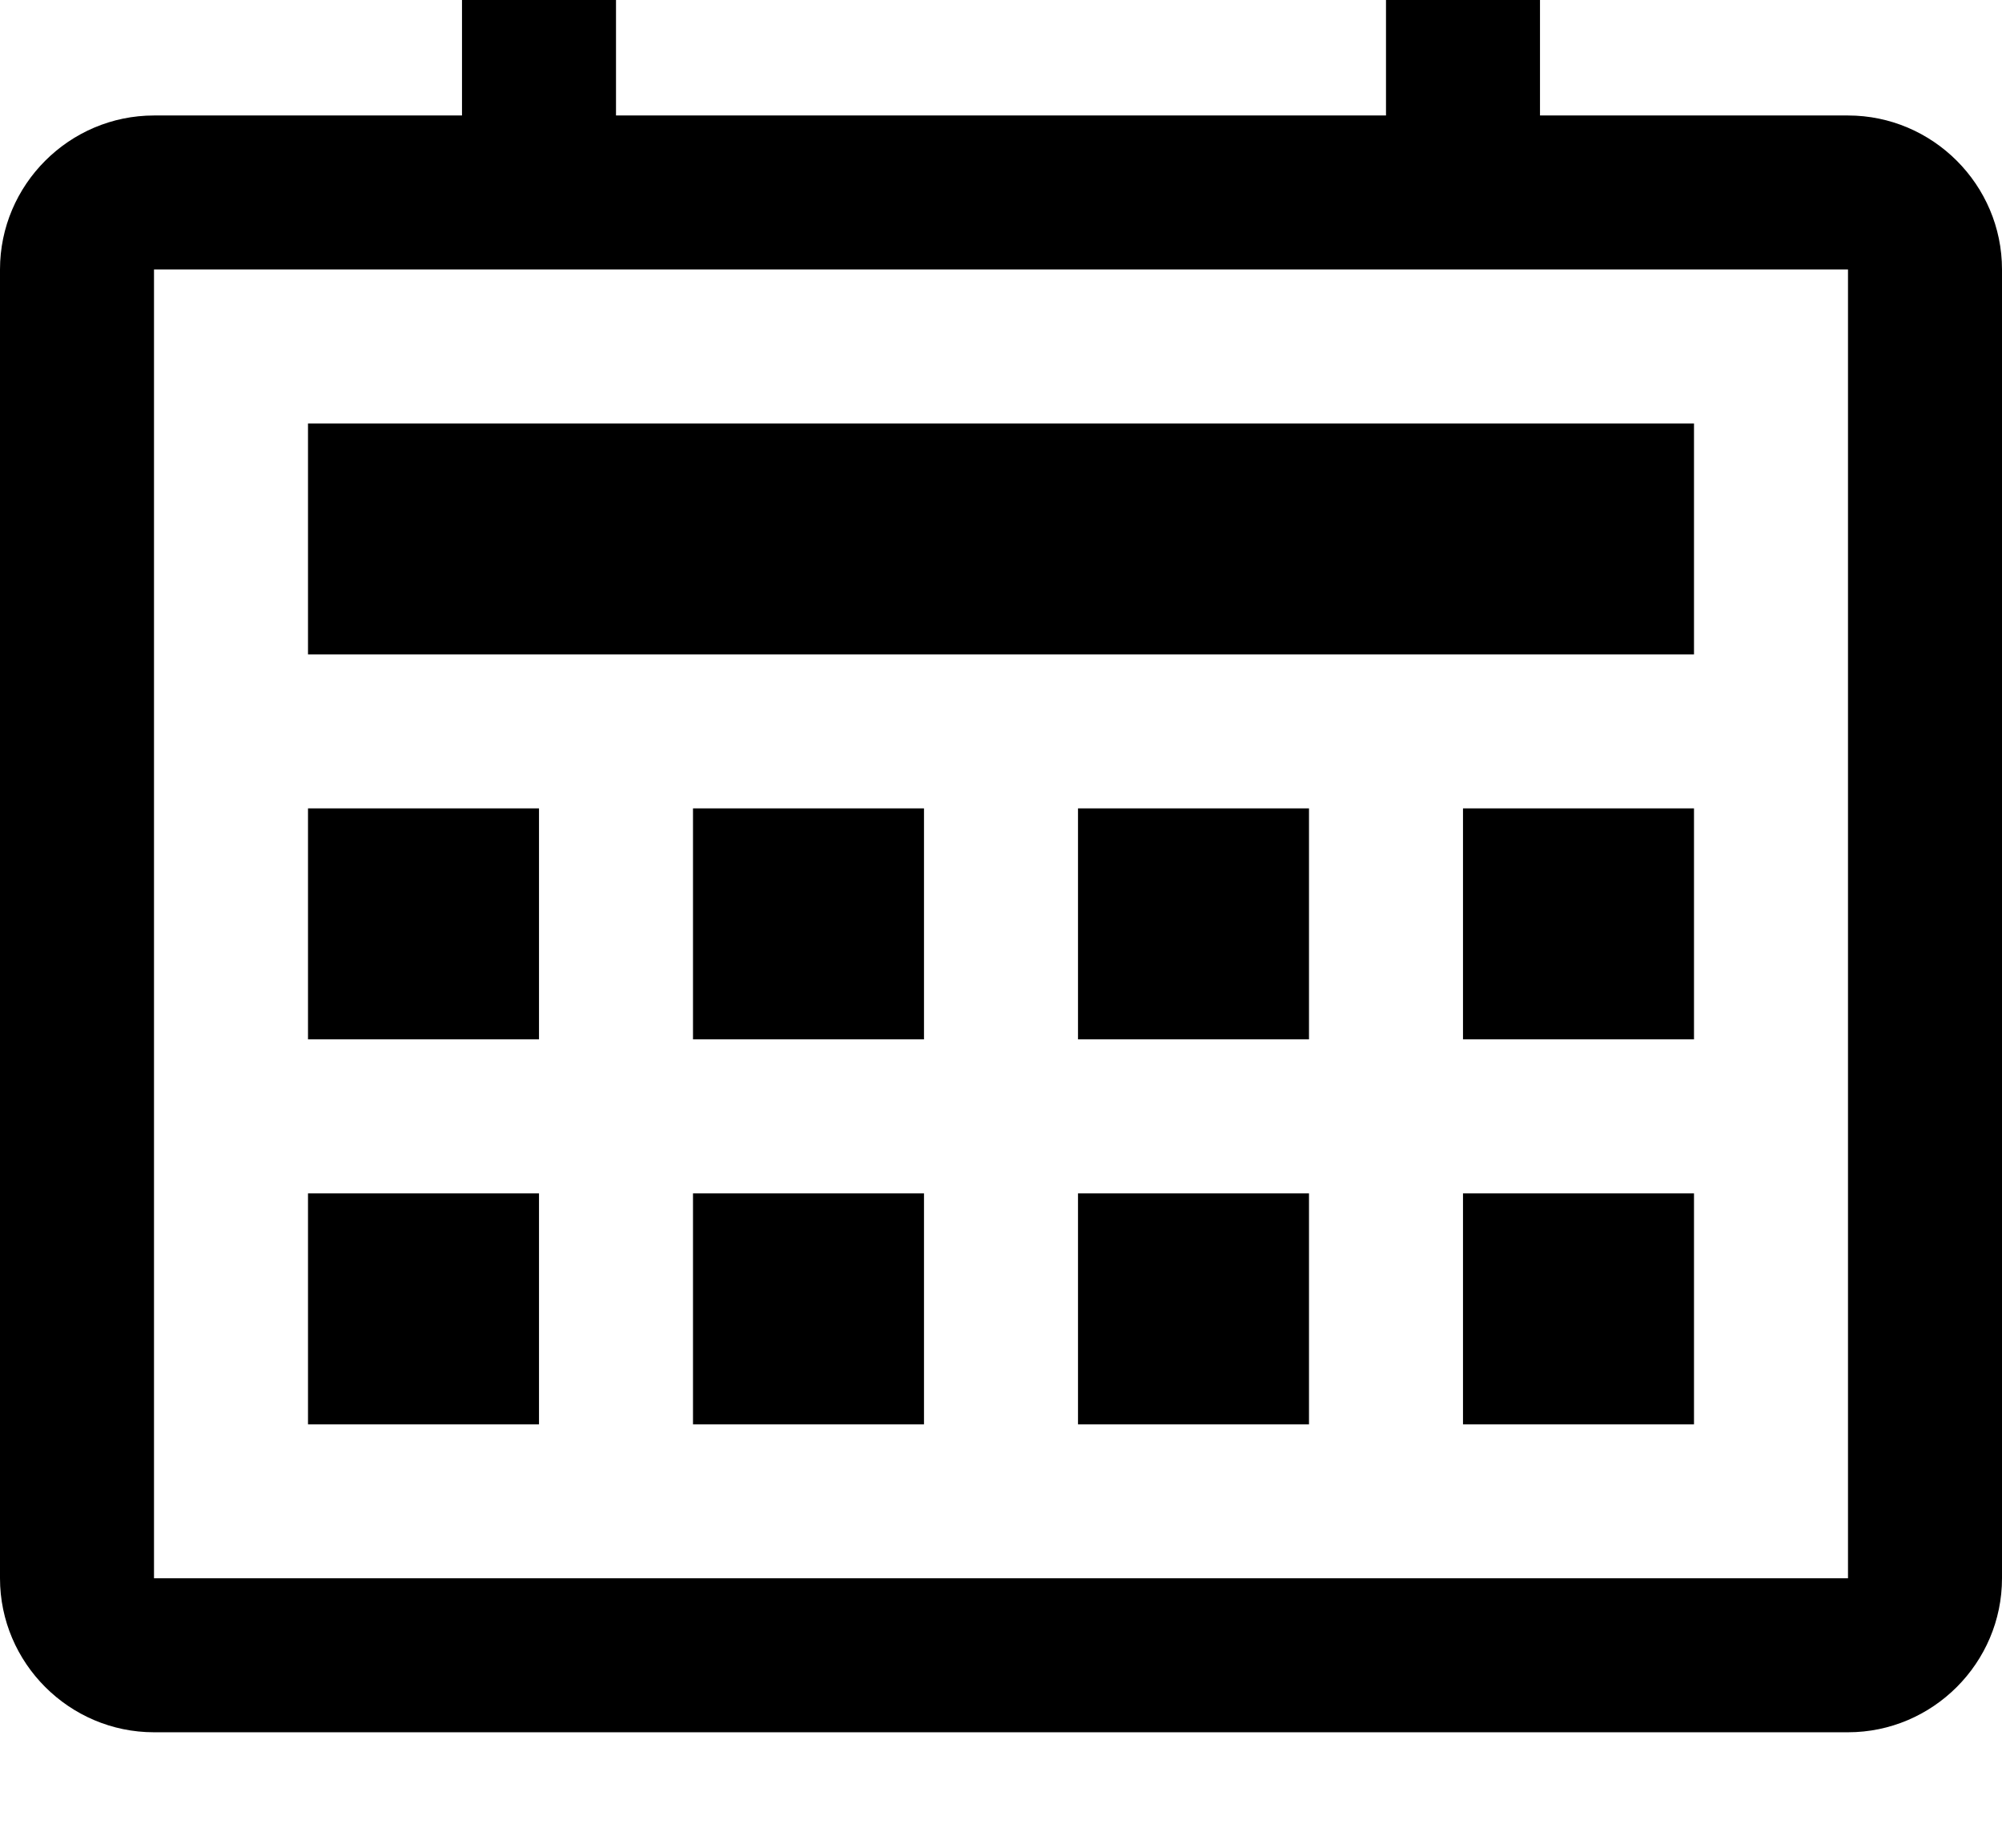<svg width="1300" height="1200" viewBox="0 0 1300 1200" xmlns="http://www.w3.org/2000/svg"><path d="M700 925h150V775H700v150zm0-250h150V525H700v150zM450 925h150V775H450v150zm0-250h150V525H450v150zm500 250h150V775H950v150zm350-750c0-55-45-100-100-100h-200V-25c0-30-20-50-50-50s-50 20-50 50V75H400V-25c0-30-20-50-50-50s-50 20-50 50V75H100C45 75 0 120 0 175v850c0 55 45 100 100 100h1100c55 0 100-45 100-100V175zm-100 850H100V175h1100v850zM950 675h150V525H950v150zM350 775H200v150h150V775zm0-250H200v150h150V525zm750-250H200v150h900V275z" fill-rule="evenodd"/></svg>